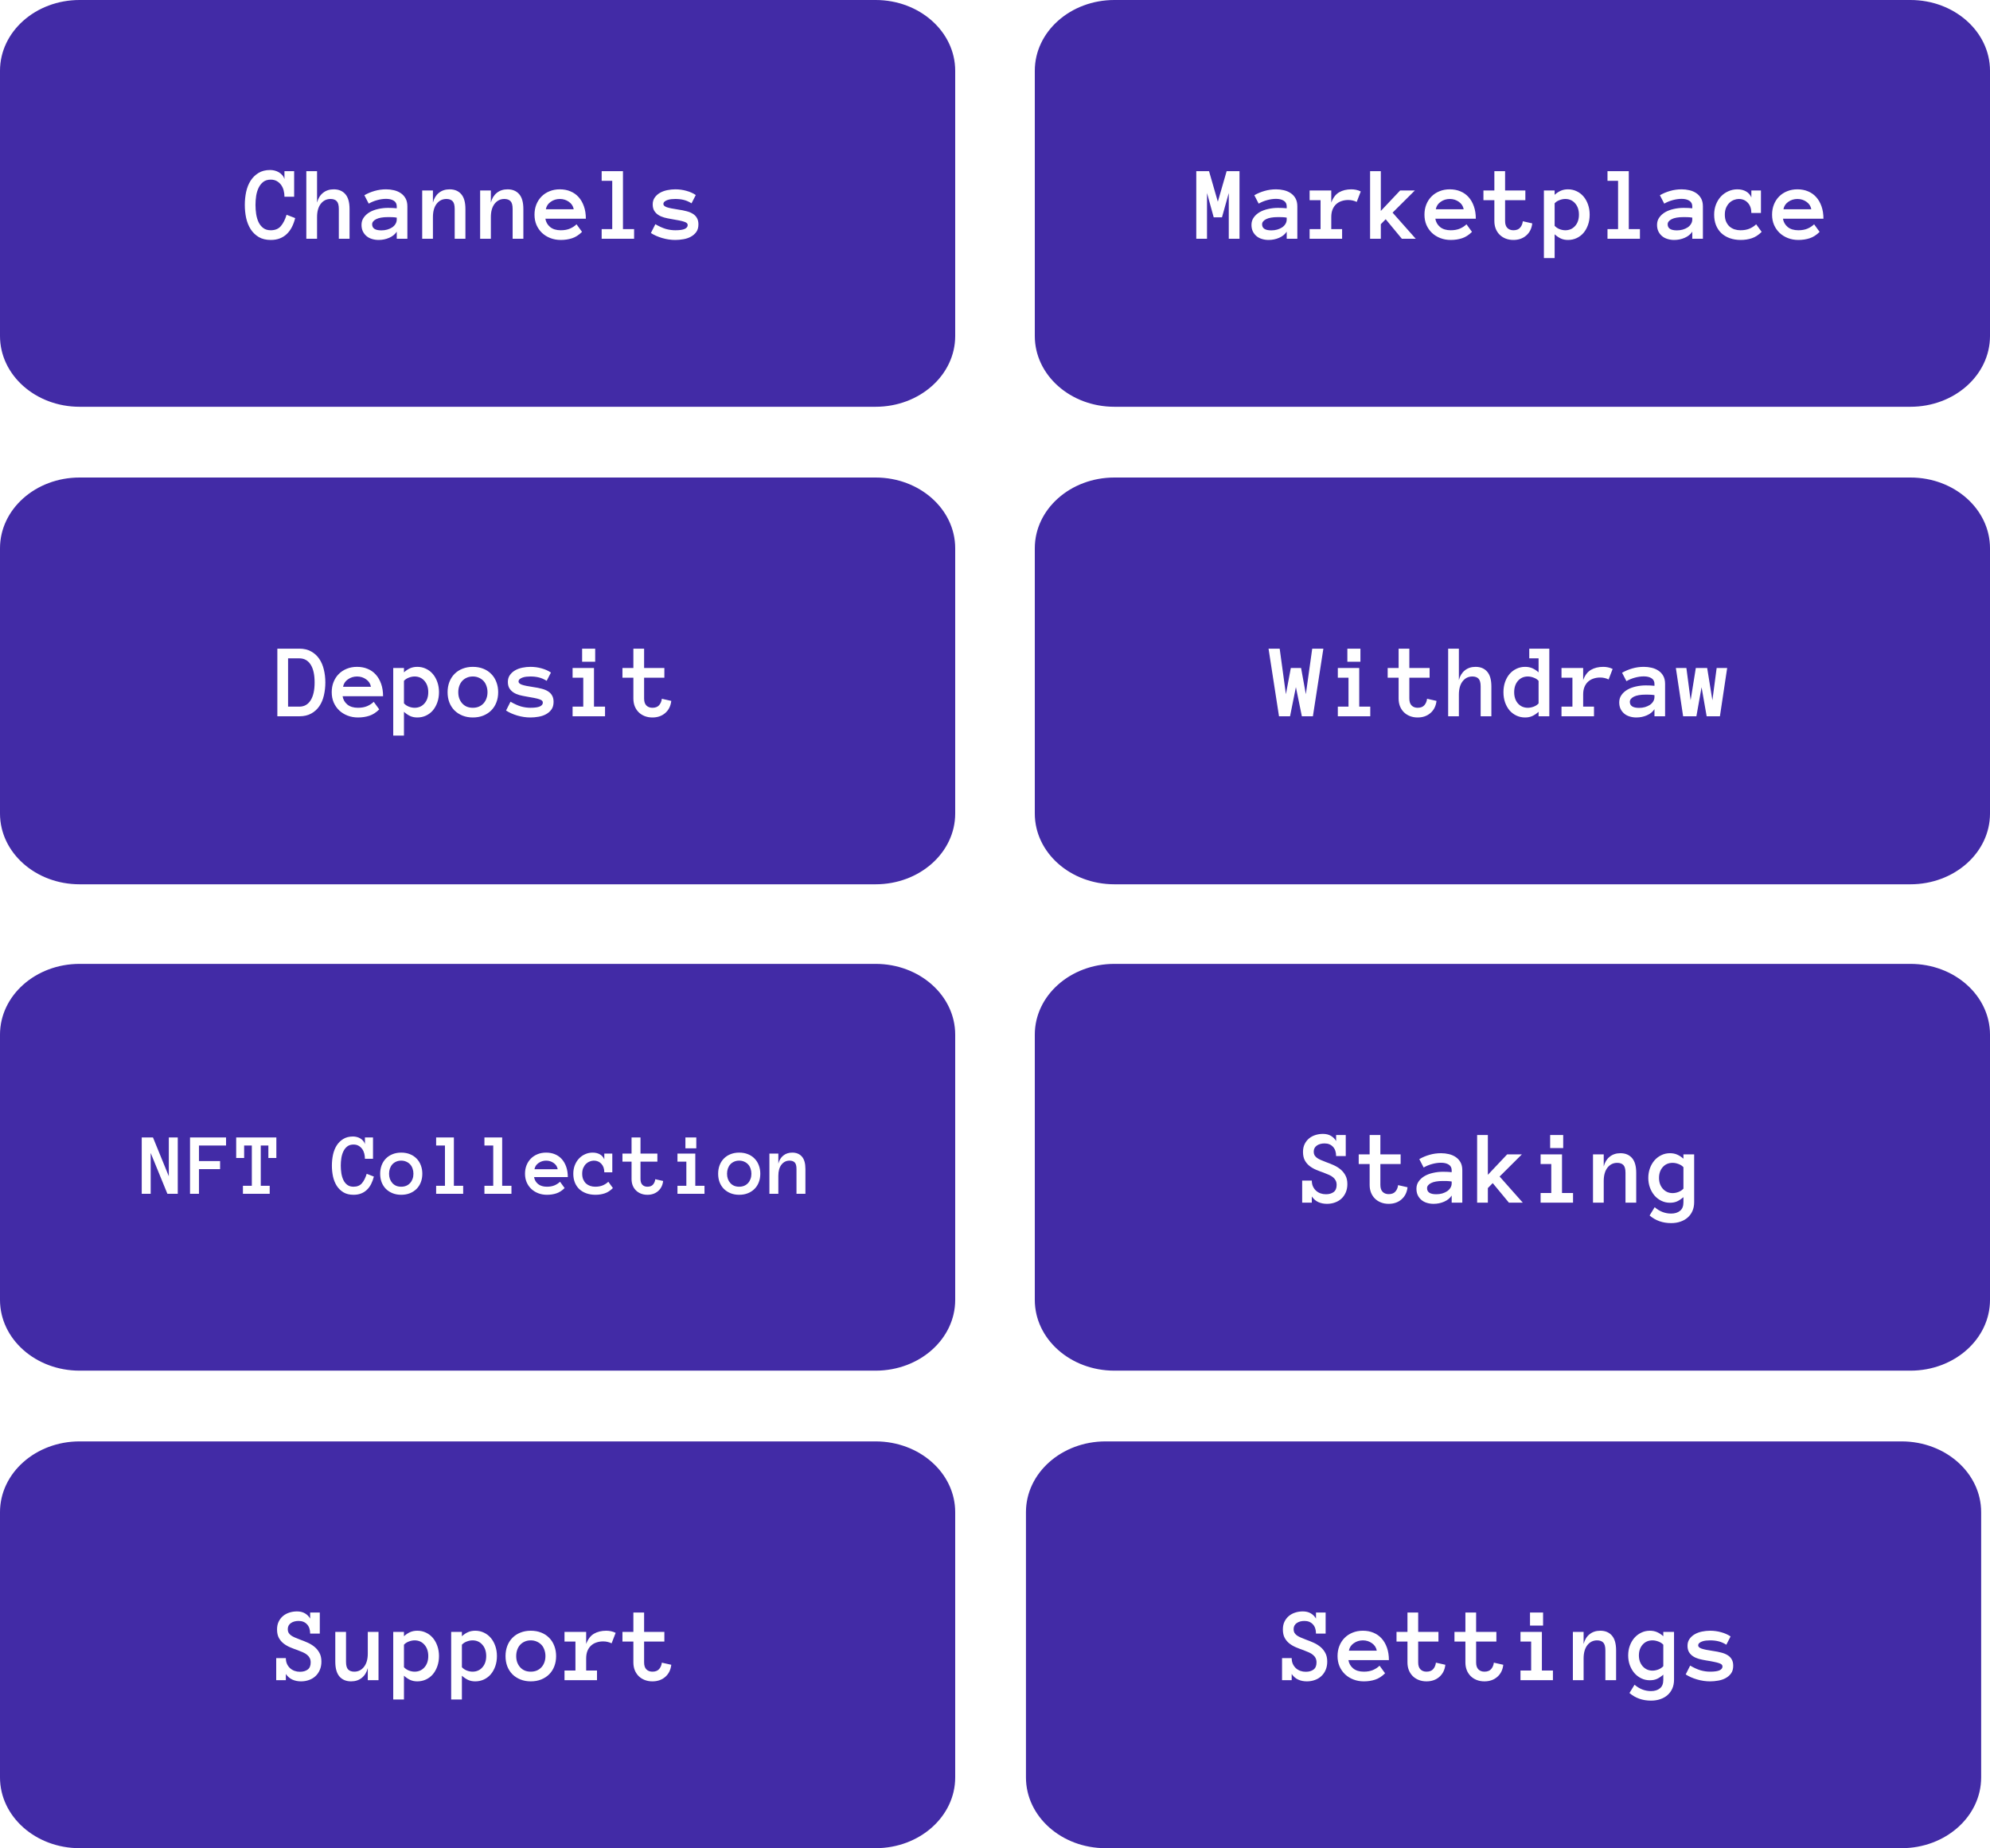 <svg width="225" height="209" viewBox="0 0 225 209" fill="none" xmlns="http://www.w3.org/2000/svg">
<g filter="url(#filter0_b)">
<path d="M117 117C117 112.582 121.029 109 126 109H216C220.971 109 225 112.582 225 117V147C225 151.418 220.971 155 216 155H126C121.029 155 117 151.418 117 147V117Z" fill="#422BA6"/>
</g>
<g filter="url(#filter1_b)">
<path d="M0 117C0 112.582 4.029 109 9 109H99C103.971 109 108 112.582 108 117V147C108 151.418 103.971 155 99 155H9C4.029 155 0 151.418 0 147V117Z" fill="#422BA6"/>
</g>
<g filter="url(#filter2_b)">
<path d="M0 171C0 166.582 4.029 163 9 163H99C103.971 163 108 166.582 108 171V201C108 205.418 103.971 209 99 209H9C4.029 209 0 205.418 0 201V171Z" fill="#422BA6"/>
</g>
<g filter="url(#filter3_b)">
<path d="M117 8C117 3.582 121.029 0 126 0H216C220.971 0 225 3.582 225 8V38C225 42.418 220.971 46 216 46H126C121.029 46 117 42.418 117 38V8Z" fill="#422BA6"/>
</g>
<g filter="url(#filter4_b)">
<path d="M0 8C0 3.582 4.029 0 9 0H99C103.971 0 108 3.582 108 8V38C108 42.418 103.971 46 99 46H9C4.029 46 0 42.418 0 38V8Z" fill="#422BA6"/>
</g>
<g filter="url(#filter5_b)">
<path d="M0 62C0 57.582 4.029 54 9 54H99C103.971 54 108 57.582 108 62V92C108 96.418 103.971 100 99 100H9C4.029 100 0 96.418 0 92V62Z" fill="#422BA6"/>
</g>
<g filter="url(#filter6_b)">
<path d="M117 62C117 57.582 121.029 54 126 54H216C220.971 54 225 57.582 225 62V92C225 96.418 220.971 100 216 100H126C121.029 100 117 96.418 117 92V62Z" fill="#422BA6"/>
</g>
<path d="M36.34 187.902C36.34 188.254 36.279 188.568 36.158 188.846C36.041 189.119 35.879 189.352 35.672 189.543C35.469 189.734 35.225 189.881 34.94 189.982C34.658 190.084 34.357 190.135 34.037 190.135C33.678 190.135 33.353 190.07 33.065 189.941C32.775 189.812 32.527 189.6 32.32 189.303V190H31.23V187.504H32.32C32.32 187.754 32.363 187.975 32.449 188.166C32.539 188.357 32.656 188.52 32.801 188.652C32.945 188.781 33.113 188.881 33.305 188.951C33.496 189.018 33.699 189.051 33.914 189.051C34.277 189.051 34.57 188.967 34.793 188.799C35.016 188.631 35.127 188.363 35.127 187.996C35.127 187.805 35.092 187.641 35.022 187.504C34.955 187.367 34.857 187.246 34.728 187.141C34.603 187.031 34.449 186.938 34.266 186.859C34.082 186.777 33.873 186.691 33.639 186.602C33.361 186.508 33.084 186.402 32.807 186.285C32.529 186.168 32.281 186.023 32.062 185.852C31.844 185.68 31.666 185.469 31.529 185.219C31.393 184.965 31.324 184.646 31.324 184.264C31.324 183.928 31.385 183.635 31.506 183.385C31.631 183.131 31.795 182.918 31.998 182.746C32.205 182.574 32.443 182.445 32.713 182.359C32.986 182.27 33.275 182.225 33.58 182.225C33.932 182.225 34.232 182.299 34.482 182.447C34.736 182.596 34.932 182.793 35.068 183.039V182.354H36.158V184.732H35.068C35.068 184.283 34.949 183.934 34.711 183.684C34.477 183.43 34.16 183.303 33.762 183.303C33.41 183.303 33.117 183.385 32.883 183.549C32.652 183.713 32.537 183.943 32.537 184.24C32.537 184.393 32.566 184.523 32.625 184.633C32.688 184.738 32.775 184.836 32.889 184.926C33.006 185.012 33.152 185.094 33.328 185.172C33.504 185.246 33.707 185.328 33.938 185.418C34.227 185.52 34.514 185.635 34.799 185.764C35.084 185.893 35.34 186.051 35.566 186.238C35.793 186.426 35.978 186.654 36.123 186.924C36.268 187.189 36.34 187.516 36.34 187.902ZM37.91 184.539H39.123V187.914C39.123 188.336 39.203 188.629 39.363 188.793C39.523 188.957 39.756 189.039 40.06 189.039C40.506 189.039 40.871 188.857 41.156 188.494C41.441 188.131 41.584 187.629 41.584 186.988V184.539H42.797V190H41.584V188.635C41.463 189.104 41.238 189.471 40.91 189.736C40.582 190.002 40.178 190.135 39.697 190.135C39.139 190.135 38.701 189.953 38.385 189.59C38.068 189.223 37.91 188.664 37.91 187.914V184.539ZM44.461 184.539H45.674V185.031C45.904 184.824 46.137 184.67 46.371 184.568C46.609 184.463 46.881 184.41 47.185 184.41C47.537 184.41 47.863 184.482 48.164 184.627C48.465 184.768 48.723 184.965 48.938 185.219C49.152 185.469 49.322 185.771 49.447 186.127C49.572 186.479 49.635 186.861 49.635 187.275C49.635 187.693 49.572 188.078 49.447 188.43C49.322 188.781 49.152 189.084 48.938 189.338C48.723 189.588 48.465 189.783 48.164 189.924C47.863 190.064 47.537 190.135 47.185 190.135C46.881 190.135 46.609 190.08 46.371 189.971C46.137 189.861 45.904 189.703 45.674 189.496V192.186H44.461V184.539ZM45.674 188.535C45.818 188.695 46.002 188.82 46.225 188.91C46.451 188.996 46.668 189.039 46.875 189.039C47.332 189.039 47.703 188.877 47.988 188.553C48.277 188.229 48.422 187.803 48.422 187.275C48.422 186.748 48.277 186.32 47.988 185.992C47.703 185.664 47.332 185.5 46.875 185.5C46.668 185.5 46.451 185.543 46.225 185.629C46.002 185.711 45.818 185.832 45.674 185.992V188.535ZM51.012 184.539H52.225V185.031C52.455 184.824 52.688 184.67 52.922 184.568C53.16 184.463 53.432 184.41 53.736 184.41C54.088 184.41 54.414 184.482 54.715 184.627C55.016 184.768 55.273 184.965 55.488 185.219C55.703 185.469 55.873 185.771 55.998 186.127C56.123 186.479 56.185 186.861 56.185 187.275C56.185 187.693 56.123 188.078 55.998 188.43C55.873 188.781 55.703 189.084 55.488 189.338C55.273 189.588 55.016 189.783 54.715 189.924C54.414 190.064 54.088 190.135 53.736 190.135C53.432 190.135 53.16 190.08 52.922 189.971C52.688 189.861 52.455 189.703 52.225 189.496V192.186H51.012V184.539ZM52.225 188.535C52.369 188.695 52.553 188.82 52.775 188.91C53.002 188.996 53.219 189.039 53.426 189.039C53.883 189.039 54.254 188.877 54.539 188.553C54.828 188.229 54.973 187.803 54.973 187.275C54.973 186.748 54.828 186.32 54.539 185.992C54.254 185.664 53.883 185.5 53.426 185.5C53.219 185.5 53.002 185.543 52.775 185.629C52.553 185.711 52.369 185.832 52.225 185.992V188.535ZM62.877 187.275C62.877 187.701 62.809 188.088 62.672 188.436C62.539 188.783 62.346 189.084 62.092 189.338C61.842 189.588 61.541 189.783 61.19 189.924C60.838 190.064 60.445 190.135 60.012 190.135C59.586 190.135 59.197 190.064 58.846 189.924C58.494 189.783 58.191 189.588 57.938 189.338C57.688 189.084 57.494 188.783 57.357 188.436C57.225 188.088 57.158 187.701 57.158 187.275C57.158 186.861 57.225 186.479 57.357 186.127C57.494 185.771 57.688 185.467 57.938 185.213C58.191 184.955 58.494 184.758 58.846 184.621C59.197 184.48 59.586 184.41 60.012 184.41C60.445 184.41 60.838 184.48 61.19 184.621C61.541 184.758 61.842 184.955 62.092 185.213C62.346 185.467 62.539 185.771 62.672 186.127C62.809 186.479 62.877 186.861 62.877 187.275ZM61.67 187.275C61.67 187.029 61.631 186.797 61.553 186.578C61.478 186.355 61.369 186.166 61.225 186.01C61.08 185.854 60.904 185.73 60.697 185.641C60.494 185.547 60.266 185.5 60.012 185.5C59.754 185.5 59.523 185.547 59.32 185.641C59.117 185.73 58.945 185.854 58.805 186.01C58.664 186.166 58.555 186.355 58.477 186.578C58.402 186.797 58.365 187.029 58.365 187.275C58.365 187.533 58.402 187.768 58.477 187.979C58.555 188.189 58.664 188.375 58.805 188.535C58.945 188.695 59.117 188.82 59.32 188.91C59.523 188.996 59.754 189.039 60.012 189.039C60.266 189.039 60.494 188.996 60.697 188.91C60.904 188.82 61.08 188.695 61.225 188.535C61.369 188.375 61.478 188.189 61.553 187.979C61.631 187.768 61.67 187.533 61.67 187.275ZM69.152 185.834C69.008 185.764 68.859 185.711 68.707 185.676C68.559 185.637 68.387 185.617 68.191 185.617C67.922 185.617 67.668 185.658 67.43 185.74C67.195 185.818 66.992 185.938 66.82 186.098C66.648 186.258 66.514 186.459 66.416 186.701C66.322 186.939 66.275 187.223 66.275 187.551V188.91H67.5V190H63.826V188.91H65.062V185.635H63.826V184.539H66.275V185.91C66.475 185.363 66.768 184.977 67.154 184.75C67.545 184.523 68.008 184.41 68.543 184.41C68.711 184.41 68.887 184.428 69.07 184.463C69.254 184.498 69.434 184.561 69.609 184.65L69.152 185.834ZM75.897 188.26C75.834 188.834 75.607 189.291 75.217 189.631C74.83 189.967 74.346 190.135 73.764 190.135C73.443 190.135 73.15 190.082 72.885 189.977C72.619 189.871 72.393 189.725 72.205 189.537C72.018 189.35 71.871 189.125 71.766 188.863C71.664 188.598 71.613 188.309 71.613 187.996V185.635H70.377V184.539H71.613V182.354H72.826V184.539H75.117V185.635H72.826V187.996C72.826 188.348 72.912 188.609 73.084 188.781C73.256 188.953 73.482 189.039 73.764 189.039C74.107 189.039 74.363 188.939 74.531 188.74C74.699 188.541 74.799 188.301 74.83 188.02L75.897 188.26Z" fill="white"/>
<path d="M33.375 24.662C33.281 25.037 33.156 25.377 33 25.682C32.844 25.986 32.652 26.246 32.426 26.461C32.203 26.676 31.941 26.842 31.641 26.959C31.344 27.076 31.002 27.135 30.615 27.135C30.08 27.135 29.627 27.025 29.256 26.807C28.885 26.584 28.58 26.289 28.342 25.922C28.107 25.551 27.938 25.129 27.832 24.656C27.73 24.18 27.68 23.686 27.68 23.174C27.68 22.662 27.73 22.168 27.832 21.691C27.938 21.215 28.105 20.795 28.336 20.432C28.57 20.068 28.867 19.777 29.227 19.559C29.586 19.336 30.025 19.225 30.545 19.225C30.713 19.225 30.883 19.246 31.055 19.289C31.227 19.332 31.387 19.398 31.535 19.488C31.684 19.574 31.812 19.682 31.922 19.811C32.035 19.939 32.115 20.088 32.162 20.256V19.354H33.258V22.248H32.162C32.162 22.01 32.133 21.775 32.074 21.545C32.016 21.311 31.922 21.104 31.793 20.924C31.664 20.744 31.502 20.598 31.307 20.484C31.111 20.371 30.881 20.314 30.615 20.314C30.271 20.314 29.99 20.398 29.771 20.566C29.553 20.734 29.377 20.955 29.244 21.229C29.111 21.502 29.018 21.809 28.963 22.148C28.912 22.488 28.887 22.83 28.887 23.174C28.887 23.518 28.912 23.861 28.963 24.205C29.018 24.549 29.109 24.857 29.238 25.131C29.367 25.4 29.543 25.619 29.766 25.787C29.988 25.955 30.271 26.039 30.615 26.039C31.111 26.039 31.492 25.881 31.758 25.564C32.027 25.248 32.242 24.822 32.402 24.287L33.375 24.662ZM39.522 27H38.309V23.631C38.309 23.205 38.228 22.91 38.068 22.746C37.908 22.582 37.676 22.5 37.371 22.5C36.922 22.5 36.555 22.682 36.27 23.045C35.988 23.408 35.848 23.91 35.848 24.551V27H34.635V19.354H35.848V22.91C35.969 22.438 36.193 22.07 36.522 21.809C36.85 21.543 37.254 21.41 37.734 21.41C38.293 21.41 38.73 21.592 39.047 21.955C39.363 22.318 39.522 22.877 39.522 23.631V27ZM40.875 25.43C40.875 25.109 40.961 24.83 41.133 24.592C41.305 24.35 41.529 24.148 41.807 23.988C42.088 23.828 42.408 23.709 42.768 23.631C43.131 23.549 43.5 23.508 43.875 23.508C44.082 23.508 44.26 23.512 44.408 23.52C44.557 23.527 44.707 23.539 44.859 23.555V23.338C44.859 23.053 44.748 22.84 44.525 22.699C44.307 22.559 44.018 22.488 43.658 22.488C43.33 22.488 42.996 22.535 42.656 22.629C42.316 22.719 41.994 22.852 41.69 23.027L41.197 22.078C41.557 21.871 41.941 21.709 42.352 21.592C42.766 21.471 43.201 21.41 43.658 21.41C43.955 21.41 44.246 21.443 44.531 21.51C44.82 21.576 45.078 21.686 45.305 21.838C45.535 21.99 45.719 22.189 45.855 22.436C45.992 22.678 46.06 22.979 46.06 23.338V27H44.859V26.197C44.668 26.494 44.385 26.725 44.01 26.889C43.639 27.053 43.238 27.135 42.809 27.135C42.543 27.135 42.291 27.098 42.053 27.023C41.818 26.953 41.615 26.846 41.443 26.701C41.272 26.557 41.133 26.379 41.027 26.168C40.926 25.953 40.875 25.707 40.875 25.43ZM43.119 26.051C43.357 26.051 43.58 26.021 43.787 25.963C43.998 25.9 44.184 25.816 44.344 25.711C44.504 25.602 44.629 25.471 44.719 25.318C44.812 25.166 44.859 24.998 44.859 24.814V24.609C44.668 24.578 44.488 24.561 44.32 24.557C44.152 24.553 44.004 24.551 43.875 24.551C43.281 24.551 42.832 24.629 42.527 24.785C42.227 24.941 42.076 25.135 42.076 25.365C42.076 25.822 42.424 26.051 43.119 26.051ZM52.623 27H51.41V23.631C51.41 23.205 51.33 22.91 51.17 22.746C51.01 22.582 50.777 22.5 50.473 22.5C50.023 22.5 49.656 22.682 49.371 23.045C49.09 23.408 48.949 23.91 48.949 24.551V27H47.736V21.539H48.949V22.91C49.07 22.438 49.295 22.07 49.623 21.809C49.951 21.543 50.355 21.41 50.836 21.41C51.395 21.41 51.832 21.592 52.148 21.955C52.465 22.318 52.623 22.877 52.623 23.631V27ZM59.174 27H57.961V23.631C57.961 23.205 57.881 22.91 57.721 22.746C57.56 22.582 57.328 22.5 57.023 22.5C56.574 22.5 56.207 22.682 55.922 23.045C55.641 23.408 55.5 23.91 55.5 24.551V27H54.287V21.539H55.5V22.91C55.621 22.438 55.846 22.07 56.174 21.809C56.502 21.543 56.906 21.41 57.387 21.41C57.945 21.41 58.383 21.592 58.699 21.955C59.016 22.318 59.174 22.877 59.174 23.631V27ZM61.664 24.732C61.723 25.107 61.9 25.42 62.197 25.67C62.498 25.916 62.9 26.039 63.404 26.039C63.799 26.039 64.141 25.979 64.43 25.857C64.723 25.732 64.975 25.568 65.186 25.365L65.807 26.221C65.455 26.572 65.082 26.812 64.688 26.941C64.297 27.07 63.869 27.135 63.404 27.135C62.982 27.135 62.59 27.064 62.227 26.924C61.863 26.783 61.549 26.588 61.283 26.338C61.018 26.084 60.809 25.783 60.656 25.436C60.508 25.088 60.434 24.701 60.434 24.275C60.434 23.861 60.502 23.48 60.639 23.133C60.779 22.781 60.975 22.479 61.225 22.225C61.478 21.967 61.781 21.768 62.133 21.627C62.484 21.482 62.873 21.41 63.299 21.41C63.74 21.41 64.141 21.486 64.5 21.639C64.859 21.787 65.166 22.004 65.42 22.289C65.678 22.574 65.879 22.924 66.023 23.338C66.168 23.748 66.24 24.213 66.24 24.732H61.664ZM64.869 23.666C64.807 23.314 64.625 23.033 64.324 22.822C64.023 22.607 63.682 22.5 63.299 22.5C62.916 22.5 62.572 22.607 62.268 22.822C61.963 23.033 61.779 23.314 61.717 23.666H64.869ZM71.695 27H68.027V25.91H69.223V20.449H68.027V19.354H70.436V25.91H71.695V27ZM78.967 25.365C78.967 25.721 78.887 26.01 78.727 26.232C78.566 26.455 78.359 26.635 78.106 26.771C77.856 26.908 77.574 27.002 77.262 27.053C76.953 27.107 76.65 27.135 76.353 27.135C75.857 27.135 75.363 27.062 74.871 26.918C74.379 26.773 73.953 26.584 73.594 26.35L74.098 25.354C74.527 25.604 74.92 25.781 75.275 25.887C75.635 25.988 75.994 26.039 76.353 26.039C76.842 26.039 77.197 25.988 77.42 25.887C77.643 25.781 77.754 25.637 77.754 25.453C77.754 25.363 77.723 25.289 77.66 25.23C77.598 25.172 77.494 25.119 77.35 25.072C77.205 25.021 77.014 24.973 76.775 24.926C76.541 24.875 76.248 24.822 75.897 24.768C75.615 24.721 75.348 24.664 75.094 24.598C74.844 24.527 74.623 24.43 74.432 24.305C74.24 24.18 74.086 24.021 73.969 23.83C73.856 23.639 73.799 23.398 73.799 23.109C73.799 22.816 73.873 22.562 74.022 22.348C74.174 22.129 74.371 21.949 74.613 21.809C74.859 21.668 75.135 21.566 75.439 21.504C75.744 21.441 76.049 21.41 76.353 21.41C76.783 21.41 77.199 21.467 77.602 21.58C78.008 21.689 78.363 21.848 78.668 22.055L78.188 22.992C77.883 22.801 77.586 22.672 77.297 22.605C77.012 22.535 76.697 22.5 76.353 22.5C76.209 22.5 76.059 22.508 75.902 22.523C75.746 22.539 75.602 22.57 75.469 22.617C75.336 22.66 75.225 22.721 75.135 22.799C75.049 22.873 75.006 22.965 75.006 23.074C75.006 23.219 75.133 23.338 75.387 23.432C75.644 23.521 76.082 23.611 76.699 23.701C77.035 23.748 77.342 23.809 77.619 23.883C77.897 23.953 78.135 24.051 78.334 24.176C78.533 24.297 78.688 24.455 78.797 24.65C78.91 24.842 78.967 25.08 78.967 25.365Z" fill="white"/>
<g filter="url(#filter7_b)">
<path d="M116 171C116 166.582 120.029 163 125 163H215C219.971 163 224 166.582 224 171V201C224 205.418 219.971 209 215 209H125C120.029 209 116 205.418 116 201V171Z" fill="#422BA6"/>
</g>
<path d="M20.099 135H18.927L17.037 130.381V135H16.026V128.628H17.296L19.088 133.018V128.628H20.099V135ZM25.558 129.541H22.496V131.299H24.884V132.212H22.496V135H21.485V128.628H25.558V129.541ZM31.246 130.952H30.343V129.541H29.483V134.092H30.494V135H27.467V134.092H28.473V129.541H27.604V130.952H26.705V128.628H31.246V130.952ZM42.272 133.052C42.193 133.364 42.089 133.647 41.959 133.901C41.829 134.155 41.669 134.372 41.48 134.551C41.295 134.73 41.077 134.868 40.826 134.966C40.579 135.063 40.294 135.112 39.972 135.112C39.526 135.112 39.148 135.021 38.839 134.839C38.53 134.653 38.276 134.408 38.077 134.102C37.882 133.792 37.74 133.441 37.652 133.047C37.568 132.65 37.525 132.238 37.525 131.812C37.525 131.385 37.568 130.973 37.652 130.576C37.74 130.179 37.88 129.829 38.072 129.526C38.268 129.224 38.515 128.981 38.815 128.799C39.114 128.613 39.48 128.521 39.913 128.521C40.053 128.521 40.195 128.538 40.338 128.574C40.481 128.61 40.615 128.665 40.738 128.74C40.862 128.812 40.969 128.901 41.06 129.009C41.155 129.116 41.222 129.24 41.261 129.38V128.628H42.174V131.04H41.261C41.261 130.841 41.236 130.646 41.188 130.454C41.139 130.259 41.06 130.086 40.953 129.937C40.846 129.787 40.711 129.665 40.548 129.57C40.385 129.476 40.193 129.429 39.972 129.429C39.685 129.429 39.451 129.499 39.269 129.639C39.086 129.779 38.94 129.963 38.829 130.19C38.718 130.418 38.64 130.674 38.595 130.957C38.552 131.24 38.531 131.525 38.531 131.812C38.531 132.098 38.552 132.384 38.595 132.671C38.64 132.957 38.717 133.215 38.824 133.442C38.932 133.667 39.078 133.849 39.264 133.989C39.449 134.129 39.685 134.199 39.972 134.199C40.385 134.199 40.703 134.067 40.924 133.804C41.148 133.54 41.328 133.185 41.461 132.739L42.272 133.052ZM47.75 132.729C47.75 133.084 47.693 133.407 47.579 133.696C47.468 133.986 47.307 134.237 47.096 134.448C46.887 134.657 46.637 134.819 46.344 134.937C46.051 135.054 45.724 135.112 45.362 135.112C45.008 135.112 44.684 135.054 44.391 134.937C44.098 134.819 43.845 134.657 43.634 134.448C43.425 134.237 43.264 133.986 43.15 133.696C43.04 133.407 42.984 133.084 42.984 132.729C42.984 132.384 43.04 132.065 43.15 131.772C43.264 131.476 43.425 131.222 43.634 131.011C43.845 130.796 44.098 130.632 44.391 130.518C44.684 130.4 45.008 130.342 45.362 130.342C45.724 130.342 46.051 130.4 46.344 130.518C46.637 130.632 46.887 130.796 47.096 131.011C47.307 131.222 47.468 131.476 47.579 131.772C47.693 132.065 47.75 132.384 47.75 132.729ZM46.744 132.729C46.744 132.524 46.712 132.331 46.647 132.148C46.585 131.963 46.493 131.805 46.373 131.675C46.253 131.545 46.106 131.442 45.934 131.367C45.764 131.289 45.574 131.25 45.362 131.25C45.148 131.25 44.955 131.289 44.786 131.367C44.617 131.442 44.474 131.545 44.356 131.675C44.239 131.805 44.148 131.963 44.083 132.148C44.021 132.331 43.99 132.524 43.99 132.729C43.99 132.944 44.021 133.14 44.083 133.315C44.148 133.491 44.239 133.646 44.356 133.779C44.474 133.913 44.617 134.017 44.786 134.092C44.955 134.163 45.148 134.199 45.362 134.199C45.574 134.199 45.764 134.163 45.934 134.092C46.106 134.017 46.253 133.913 46.373 133.779C46.493 133.646 46.585 133.491 46.647 133.315C46.712 133.14 46.744 132.944 46.744 132.729ZM52.369 135H49.312V134.092H50.309V129.541H49.312V128.628H51.319V134.092H52.369V135ZM57.828 135H54.772V134.092H55.768V129.541H54.772V128.628H56.778V134.092H57.828V135ZM60.387 133.11C60.435 133.423 60.584 133.683 60.831 133.892C61.082 134.097 61.417 134.199 61.837 134.199C62.166 134.199 62.45 134.149 62.691 134.048C62.935 133.944 63.145 133.807 63.321 133.638L63.839 134.351C63.546 134.644 63.235 134.844 62.906 134.951C62.581 135.059 62.224 135.112 61.837 135.112C61.485 135.112 61.158 135.054 60.855 134.937C60.553 134.819 60.291 134.657 60.069 134.448C59.848 134.237 59.674 133.986 59.547 133.696C59.423 133.407 59.361 133.084 59.361 132.729C59.361 132.384 59.418 132.067 59.532 131.777C59.649 131.484 59.812 131.232 60.02 131.021C60.232 130.806 60.484 130.64 60.777 130.522C61.07 130.402 61.394 130.342 61.749 130.342C62.117 130.342 62.45 130.405 62.75 130.532C63.05 130.656 63.305 130.837 63.517 131.074C63.731 131.312 63.899 131.603 64.019 131.948C64.14 132.29 64.2 132.677 64.2 133.11H60.387ZM63.058 132.222C63.005 131.929 62.854 131.694 62.603 131.519C62.353 131.34 62.068 131.25 61.749 131.25C61.43 131.25 61.144 131.34 60.89 131.519C60.636 131.694 60.483 131.929 60.431 132.222H63.058ZM69.298 134.351C69.005 134.644 68.696 134.844 68.37 134.951C68.048 135.059 67.698 135.112 67.32 135.112C66.939 135.112 66.593 135.055 66.28 134.941C65.971 134.827 65.707 134.668 65.489 134.463C65.274 134.255 65.108 134.004 64.991 133.711C64.877 133.418 64.82 133.091 64.82 132.729C64.82 132.384 64.877 132.065 64.991 131.772C65.108 131.476 65.265 131.224 65.46 131.016C65.659 130.804 65.891 130.64 66.158 130.522C66.425 130.402 66.708 130.342 67.008 130.342C67.32 130.342 67.592 130.407 67.823 130.537C68.054 130.667 68.222 130.858 68.326 131.108V130.449H69.23V132.568H68.326C68.326 132.168 68.216 131.849 67.994 131.611C67.776 131.37 67.491 131.25 67.14 131.25C67 131.25 66.852 131.279 66.695 131.338C66.542 131.393 66.401 131.481 66.27 131.602C66.144 131.722 66.038 131.875 65.953 132.061C65.868 132.246 65.826 132.469 65.826 132.729C65.826 132.983 65.867 133.203 65.948 133.389C66.03 133.571 66.135 133.722 66.266 133.843C66.399 133.96 66.555 134.049 66.734 134.111C66.917 134.17 67.104 134.199 67.296 134.199C67.625 134.199 67.909 134.149 68.15 134.048C68.394 133.944 68.605 133.807 68.78 133.638L69.298 134.351ZM74.977 133.55C74.924 134.028 74.736 134.409 74.41 134.692C74.088 134.972 73.684 135.112 73.199 135.112C72.932 135.112 72.688 135.068 72.467 134.98C72.245 134.893 72.057 134.771 71.9 134.614C71.744 134.458 71.622 134.271 71.534 134.053C71.45 133.831 71.407 133.59 71.407 133.33V131.362H70.377V130.449H71.407V128.628H72.418V130.449H74.327V131.362H72.418V133.33C72.418 133.623 72.49 133.841 72.633 133.984C72.776 134.128 72.965 134.199 73.199 134.199C73.486 134.199 73.699 134.116 73.839 133.95C73.979 133.784 74.062 133.584 74.088 133.35L74.977 133.55ZM78.727 129.858H77.496V128.628H78.727V129.858ZM79.654 135H76.598V134.092H77.603V131.362H76.598V130.449H78.614V134.092H79.654V135ZM85.963 132.729C85.963 133.084 85.906 133.407 85.792 133.696C85.681 133.986 85.52 134.237 85.309 134.448C85.1 134.657 84.85 134.819 84.557 134.937C84.264 135.054 83.936 135.112 83.575 135.112C83.22 135.112 82.897 135.054 82.603 134.937C82.311 134.819 82.058 134.657 81.847 134.448C81.638 134.237 81.477 133.986 81.363 133.696C81.253 133.407 81.197 133.084 81.197 132.729C81.197 132.384 81.253 132.065 81.363 131.772C81.477 131.476 81.638 131.222 81.847 131.011C82.058 130.796 82.311 130.632 82.603 130.518C82.897 130.4 83.22 130.342 83.575 130.342C83.936 130.342 84.264 130.4 84.557 130.518C84.85 130.632 85.1 130.796 85.309 131.011C85.52 131.222 85.681 131.476 85.792 131.772C85.906 132.065 85.963 132.384 85.963 132.729ZM84.957 132.729C84.957 132.524 84.924 132.331 84.859 132.148C84.797 131.963 84.706 131.805 84.586 131.675C84.466 131.545 84.319 131.442 84.147 131.367C83.977 131.289 83.787 131.25 83.575 131.25C83.36 131.25 83.168 131.289 82.999 131.367C82.83 131.442 82.686 131.545 82.569 131.675C82.452 131.805 82.361 131.963 82.296 132.148C82.234 132.331 82.203 132.524 82.203 132.729C82.203 132.944 82.234 133.14 82.296 133.315C82.361 133.491 82.452 133.646 82.569 133.779C82.686 133.913 82.83 134.017 82.999 134.092C83.168 134.163 83.36 134.199 83.575 134.199C83.787 134.199 83.977 134.163 84.147 134.092C84.319 134.017 84.466 133.913 84.586 133.779C84.706 133.646 84.797 133.491 84.859 133.315C84.924 133.14 84.957 132.944 84.957 132.729ZM91.065 135H90.055V132.192C90.055 131.838 89.988 131.592 89.855 131.455C89.721 131.318 89.527 131.25 89.273 131.25C88.899 131.25 88.593 131.401 88.356 131.704C88.121 132.007 88.004 132.425 88.004 132.959V135H86.993V130.449H88.004V131.592C88.105 131.198 88.292 130.892 88.565 130.674C88.839 130.452 89.176 130.342 89.576 130.342C90.042 130.342 90.406 130.493 90.67 130.796C90.934 131.099 91.065 131.564 91.065 132.192V135Z" fill="white"/>
<path d="M149.627 73.353L148.443 81H147.195L146.521 77.701L145.859 81H144.611L143.428 73.353H144.688L145.391 78.504L145.947 75.539H147.107L147.646 78.504L148.367 73.353H149.627ZM153.816 74.83H152.34V73.353H153.816V74.83ZM154.93 81H151.262V79.91H152.469V76.635H151.262V75.539H153.682V79.91H154.93V81ZM162.418 79.26C162.355 79.834 162.129 80.291 161.738 80.631C161.352 80.967 160.867 81.135 160.285 81.135C159.965 81.135 159.672 81.082 159.406 80.977C159.141 80.871 158.914 80.725 158.727 80.537C158.539 80.35 158.393 80.125 158.287 79.863C158.186 79.598 158.135 79.309 158.135 78.996V76.635H156.898V75.539H158.135V73.353H159.348V75.539H161.639V76.635H159.348V78.996C159.348 79.348 159.434 79.609 159.605 79.781C159.777 79.953 160.004 80.039 160.285 80.039C160.629 80.039 160.885 79.939 161.053 79.74C161.221 79.541 161.32 79.301 161.352 79.019L162.418 79.26ZM168.623 81H167.41V77.631C167.41 77.205 167.33 76.91 167.17 76.746C167.01 76.582 166.777 76.5 166.473 76.5C166.023 76.5 165.656 76.682 165.371 77.045C165.09 77.408 164.949 77.91 164.949 78.551V81H163.736V73.353H164.949V76.91C165.07 76.438 165.295 76.07 165.623 75.809C165.951 75.543 166.355 75.41 166.836 75.41C167.395 75.41 167.832 75.592 168.148 75.955C168.465 76.318 168.623 76.877 168.623 77.631V81ZM175.174 81H173.961V80.496C173.727 80.703 173.49 80.861 173.252 80.971C173.014 81.08 172.742 81.135 172.438 81.135C172.086 81.135 171.76 81.064 171.459 80.924C171.158 80.783 170.898 80.588 170.68 80.338C170.465 80.084 170.295 79.781 170.17 79.43C170.049 79.078 169.988 78.693 169.988 78.275C169.988 77.861 170.049 77.478 170.17 77.127C170.295 76.772 170.465 76.469 170.68 76.219C170.898 75.965 171.158 75.768 171.459 75.627C171.76 75.482 172.086 75.41 172.438 75.41C172.742 75.41 173.014 75.463 173.252 75.568C173.49 75.67 173.727 75.824 173.961 76.031V74.449H172.906V73.353H175.174V81ZM173.961 76.992C173.816 76.832 173.629 76.711 173.398 76.629C173.172 76.543 172.955 76.5 172.748 76.5C172.291 76.5 171.918 76.664 171.629 76.992C171.344 77.32 171.201 77.748 171.201 78.275C171.201 78.803 171.344 79.228 171.629 79.553C171.918 79.877 172.291 80.039 172.748 80.039C172.955 80.039 173.172 79.998 173.398 79.916C173.629 79.83 173.816 79.707 173.961 79.547V76.992ZM181.877 76.834C181.732 76.764 181.584 76.711 181.432 76.676C181.283 76.637 181.111 76.617 180.916 76.617C180.646 76.617 180.393 76.658 180.154 76.74C179.92 76.818 179.717 76.938 179.545 77.098C179.373 77.258 179.238 77.459 179.141 77.701C179.047 77.939 179 78.223 179 78.551V79.91H180.225V81H176.551V79.91H177.787V76.635H176.551V75.539H179V76.91C179.199 76.363 179.492 75.977 179.879 75.75C180.27 75.523 180.732 75.41 181.268 75.41C181.436 75.41 181.611 75.428 181.795 75.463C181.979 75.498 182.158 75.561 182.334 75.65L181.877 76.834ZM183.078 79.43C183.078 79.109 183.164 78.83 183.336 78.592C183.508 78.35 183.732 78.148 184.01 77.988C184.291 77.828 184.611 77.709 184.971 77.631C185.334 77.549 185.703 77.508 186.078 77.508C186.285 77.508 186.463 77.512 186.611 77.519C186.76 77.527 186.91 77.539 187.062 77.555V77.338C187.062 77.053 186.951 76.84 186.729 76.699C186.51 76.559 186.221 76.488 185.861 76.488C185.533 76.488 185.199 76.535 184.859 76.629C184.52 76.719 184.197 76.852 183.893 77.027L183.4 76.078C183.76 75.871 184.145 75.709 184.555 75.592C184.969 75.471 185.404 75.41 185.861 75.41C186.158 75.41 186.449 75.443 186.734 75.51C187.023 75.576 187.281 75.686 187.508 75.838C187.738 75.99 187.922 76.189 188.059 76.436C188.195 76.678 188.264 76.978 188.264 77.338V81H187.062V80.197C186.871 80.494 186.588 80.725 186.213 80.889C185.842 81.053 185.441 81.135 185.012 81.135C184.746 81.135 184.494 81.098 184.256 81.023C184.021 80.953 183.818 80.846 183.646 80.701C183.475 80.557 183.336 80.379 183.23 80.168C183.129 79.953 183.078 79.707 183.078 79.43ZM185.322 80.051C185.561 80.051 185.783 80.022 185.99 79.963C186.201 79.9 186.387 79.816 186.547 79.711C186.707 79.602 186.832 79.471 186.922 79.318C187.016 79.166 187.062 78.998 187.062 78.814V78.609C186.871 78.578 186.691 78.561 186.523 78.557C186.355 78.553 186.207 78.551 186.078 78.551C185.484 78.551 185.035 78.629 184.73 78.785C184.43 78.941 184.279 79.135 184.279 79.365C184.279 79.822 184.627 80.051 185.322 80.051ZM195.283 75.539L194.463 81H192.963L192.389 77.713L191.803 81H190.303L189.482 75.539H190.672L191.152 79.189L191.738 75.539H193.021L193.613 79.189L194.094 75.539H195.283Z" fill="white"/>
<path d="M140.145 27H138.932V21.826L138.164 24.574H137.227L136.471 21.826V27H135.258V19.354H136.699L137.695 22.811L138.691 19.354H140.145V27ZM141.498 25.43C141.498 25.109 141.584 24.83 141.756 24.592C141.928 24.35 142.152 24.148 142.43 23.988C142.711 23.828 143.031 23.709 143.391 23.631C143.754 23.549 144.123 23.508 144.498 23.508C144.705 23.508 144.883 23.512 145.031 23.52C145.18 23.527 145.33 23.539 145.482 23.555V23.338C145.482 23.053 145.371 22.84 145.148 22.699C144.93 22.559 144.641 22.488 144.281 22.488C143.953 22.488 143.619 22.535 143.279 22.629C142.939 22.719 142.617 22.852 142.312 23.027L141.82 22.078C142.18 21.871 142.564 21.709 142.975 21.592C143.389 21.471 143.824 21.41 144.281 21.41C144.578 21.41 144.869 21.443 145.154 21.51C145.443 21.576 145.701 21.686 145.928 21.838C146.158 21.99 146.342 22.189 146.479 22.436C146.615 22.678 146.684 22.979 146.684 23.338V27H145.482V26.197C145.291 26.494 145.008 26.725 144.633 26.889C144.262 27.053 143.861 27.135 143.432 27.135C143.166 27.135 142.914 27.098 142.676 27.023C142.441 26.953 142.238 26.846 142.066 26.701C141.895 26.557 141.756 26.379 141.65 26.168C141.549 25.953 141.498 25.707 141.498 25.43ZM143.742 26.051C143.98 26.051 144.203 26.021 144.41 25.963C144.621 25.9 144.807 25.816 144.967 25.711C145.127 25.602 145.252 25.471 145.342 25.318C145.436 25.166 145.482 24.998 145.482 24.814V24.609C145.291 24.578 145.111 24.561 144.943 24.557C144.775 24.553 144.627 24.551 144.498 24.551C143.904 24.551 143.455 24.629 143.15 24.785C142.85 24.941 142.699 25.135 142.699 25.365C142.699 25.822 143.047 26.051 143.742 26.051ZM153.398 22.834C153.254 22.764 153.105 22.711 152.953 22.676C152.805 22.637 152.633 22.617 152.438 22.617C152.168 22.617 151.914 22.658 151.676 22.74C151.441 22.818 151.238 22.938 151.066 23.098C150.895 23.258 150.76 23.459 150.662 23.701C150.568 23.939 150.521 24.223 150.521 24.551V25.91H151.746V27H148.072V25.91H149.309V22.635H148.072V21.539H150.521V22.91C150.721 22.363 151.014 21.977 151.4 21.75C151.791 21.523 152.254 21.41 152.789 21.41C152.957 21.41 153.133 21.428 153.316 21.463C153.5 21.498 153.68 21.561 153.855 21.65L153.398 22.834ZM160.072 27H158.502L156.674 24.791L156.123 25.354V27H154.91V19.354H156.123V23.854L158.309 21.539H159.973L157.453 24.047L160.072 27ZM162.287 24.732C162.346 25.107 162.523 25.42 162.82 25.67C163.121 25.916 163.523 26.039 164.027 26.039C164.422 26.039 164.764 25.979 165.053 25.857C165.346 25.732 165.598 25.568 165.809 25.365L166.43 26.221C166.078 26.572 165.705 26.812 165.311 26.941C164.92 27.07 164.492 27.135 164.027 27.135C163.605 27.135 163.213 27.064 162.85 26.924C162.486 26.783 162.172 26.588 161.906 26.338C161.641 26.084 161.432 25.783 161.279 25.436C161.131 25.088 161.057 24.701 161.057 24.275C161.057 23.861 161.125 23.48 161.262 23.133C161.402 22.781 161.598 22.479 161.848 22.225C162.102 21.967 162.404 21.768 162.756 21.627C163.107 21.482 163.496 21.41 163.922 21.41C164.363 21.41 164.764 21.486 165.123 21.639C165.482 21.787 165.789 22.004 166.043 22.289C166.301 22.574 166.502 22.924 166.646 23.338C166.791 23.748 166.863 24.213 166.863 24.732H162.287ZM165.492 23.666C165.43 23.314 165.248 23.033 164.947 22.822C164.646 22.607 164.305 22.5 163.922 22.5C163.539 22.5 163.195 22.607 162.891 22.822C162.586 23.033 162.402 23.314 162.34 23.666H165.492ZM173.244 25.26C173.182 25.834 172.955 26.291 172.564 26.631C172.178 26.967 171.693 27.135 171.111 27.135C170.791 27.135 170.498 27.082 170.232 26.977C169.967 26.871 169.74 26.725 169.553 26.537C169.365 26.35 169.219 26.125 169.113 25.863C169.012 25.598 168.961 25.309 168.961 24.996V22.635H167.725V21.539H168.961V19.354H170.174V21.539H172.465V22.635H170.174V24.996C170.174 25.348 170.26 25.609 170.432 25.781C170.604 25.953 170.83 26.039 171.111 26.039C171.455 26.039 171.711 25.939 171.879 25.74C172.047 25.541 172.146 25.301 172.178 25.02L173.244 25.26ZM174.562 21.539H175.775V22.031C176.006 21.824 176.238 21.67 176.473 21.568C176.711 21.463 176.982 21.41 177.287 21.41C177.639 21.41 177.965 21.482 178.266 21.627C178.566 21.768 178.824 21.965 179.039 22.219C179.254 22.469 179.424 22.771 179.549 23.127C179.674 23.479 179.736 23.861 179.736 24.275C179.736 24.693 179.674 25.078 179.549 25.43C179.424 25.781 179.254 26.084 179.039 26.338C178.824 26.588 178.566 26.783 178.266 26.924C177.965 27.064 177.639 27.135 177.287 27.135C176.982 27.135 176.711 27.08 176.473 26.971C176.238 26.861 176.006 26.703 175.775 26.496V29.186H174.562V21.539ZM175.775 25.535C175.92 25.695 176.104 25.82 176.326 25.91C176.553 25.996 176.77 26.039 176.977 26.039C177.434 26.039 177.805 25.877 178.09 25.553C178.379 25.229 178.523 24.803 178.523 24.275C178.523 23.748 178.379 23.32 178.09 22.992C177.805 22.664 177.434 22.5 176.977 22.5C176.77 22.5 176.553 22.543 176.326 22.629C176.104 22.711 175.92 22.832 175.775 22.992V25.535ZM185.42 27H181.752V25.91H182.947V20.449H181.752V19.354H184.16V25.91H185.42V27ZM187.354 25.43C187.354 25.109 187.439 24.83 187.611 24.592C187.783 24.35 188.008 24.148 188.285 23.988C188.566 23.828 188.887 23.709 189.246 23.631C189.609 23.549 189.979 23.508 190.354 23.508C190.561 23.508 190.738 23.512 190.887 23.52C191.035 23.527 191.186 23.539 191.338 23.555V23.338C191.338 23.053 191.227 22.84 191.004 22.699C190.785 22.559 190.496 22.488 190.137 22.488C189.809 22.488 189.475 22.535 189.135 22.629C188.795 22.719 188.473 22.852 188.168 23.027L187.676 22.078C188.035 21.871 188.42 21.709 188.83 21.592C189.244 21.471 189.68 21.41 190.137 21.41C190.434 21.41 190.725 21.443 191.01 21.51C191.299 21.576 191.557 21.686 191.783 21.838C192.014 21.99 192.197 22.189 192.334 22.436C192.471 22.678 192.539 22.979 192.539 23.338V27H191.338V26.197C191.146 26.494 190.863 26.725 190.488 26.889C190.117 27.053 189.717 27.135 189.287 27.135C189.021 27.135 188.77 27.098 188.531 27.023C188.297 26.953 188.094 26.846 187.922 26.701C187.75 26.557 187.611 26.379 187.506 26.168C187.404 25.953 187.354 25.707 187.354 25.43ZM189.598 26.051C189.836 26.051 190.059 26.021 190.266 25.963C190.477 25.9 190.662 25.816 190.822 25.711C190.982 25.602 191.107 25.471 191.197 25.318C191.291 25.166 191.338 24.998 191.338 24.814V24.609C191.146 24.578 190.967 24.561 190.799 24.557C190.631 24.553 190.482 24.551 190.354 24.551C189.76 24.551 189.311 24.629 189.006 24.785C188.705 24.941 188.555 25.135 188.555 25.365C188.555 25.822 188.902 26.051 189.598 26.051ZM199.184 26.221C198.832 26.572 198.461 26.812 198.07 26.941C197.684 27.07 197.264 27.135 196.811 27.135C196.354 27.135 195.938 27.066 195.562 26.93C195.191 26.793 194.875 26.602 194.613 26.355C194.355 26.105 194.156 25.805 194.016 25.453C193.879 25.102 193.811 24.709 193.811 24.275C193.811 23.861 193.879 23.479 194.016 23.127C194.156 22.771 194.344 22.469 194.578 22.219C194.816 21.965 195.096 21.768 195.416 21.627C195.736 21.482 196.076 21.41 196.436 21.41C196.811 21.41 197.137 21.488 197.414 21.645C197.691 21.801 197.893 22.029 198.018 22.33V21.539H199.102V24.082H198.018C198.018 23.602 197.885 23.219 197.619 22.934C197.357 22.645 197.016 22.5 196.594 22.5C196.426 22.5 196.248 22.535 196.061 22.605C195.877 22.672 195.707 22.777 195.551 22.922C195.398 23.066 195.271 23.25 195.17 23.473C195.068 23.695 195.018 23.963 195.018 24.275C195.018 24.58 195.066 24.844 195.164 25.066C195.262 25.285 195.389 25.467 195.545 25.611C195.705 25.752 195.893 25.859 196.107 25.934C196.326 26.004 196.551 26.039 196.781 26.039C197.176 26.039 197.518 25.979 197.807 25.857C198.1 25.732 198.352 25.568 198.562 25.365L199.184 26.221ZM201.592 24.732C201.65 25.107 201.828 25.42 202.125 25.67C202.426 25.916 202.828 26.039 203.332 26.039C203.727 26.039 204.068 25.979 204.357 25.857C204.65 25.732 204.902 25.568 205.113 25.365L205.734 26.221C205.383 26.572 205.01 26.812 204.615 26.941C204.225 27.07 203.797 27.135 203.332 27.135C202.91 27.135 202.518 27.064 202.154 26.924C201.791 26.783 201.477 26.588 201.211 26.338C200.945 26.084 200.736 25.783 200.584 25.436C200.436 25.088 200.361 24.701 200.361 24.275C200.361 23.861 200.43 23.48 200.566 23.133C200.707 22.781 200.902 22.479 201.152 22.225C201.406 21.967 201.709 21.768 202.061 21.627C202.412 21.482 202.801 21.41 203.227 21.41C203.668 21.41 204.068 21.486 204.428 21.639C204.787 21.787 205.094 22.004 205.348 22.289C205.605 22.574 205.807 22.924 205.951 23.338C206.096 23.748 206.168 24.213 206.168 24.732H201.592ZM204.797 23.666C204.734 23.314 204.553 23.033 204.252 22.822C203.951 22.607 203.609 22.5 203.227 22.5C202.844 22.5 202.5 22.607 202.195 22.822C201.891 23.033 201.707 23.314 201.645 23.666H204.797Z" fill="white"/>
<path d="M36.785 77.174C36.785 77.686 36.73 78.174 36.621 78.639C36.516 79.1 36.344 79.506 36.105 79.857C35.871 80.205 35.566 80.482 35.191 80.689C34.82 80.897 34.371 81 33.844 81H31.359V73.353H33.844C34.363 73.353 34.809 73.459 35.18 73.67C35.555 73.877 35.859 74.154 36.094 74.502C36.332 74.85 36.506 75.254 36.615 75.715C36.728 76.176 36.785 76.662 36.785 77.174ZM35.572 77.174C35.572 76.291 35.422 75.617 35.121 75.152C34.82 74.684 34.395 74.449 33.844 74.449H32.572V79.91H33.844C34.395 79.91 34.82 79.672 35.121 79.195C35.422 78.719 35.572 78.045 35.572 77.174ZM38.736 78.732C38.795 79.107 38.973 79.42 39.27 79.67C39.57 79.916 39.973 80.039 40.477 80.039C40.871 80.039 41.213 79.978 41.502 79.857C41.795 79.732 42.047 79.568 42.258 79.365L42.879 80.221C42.527 80.572 42.154 80.812 41.76 80.941C41.369 81.07 40.941 81.135 40.477 81.135C40.055 81.135 39.662 81.064 39.299 80.924C38.935 80.783 38.621 80.588 38.355 80.338C38.09 80.084 37.881 79.783 37.728 79.436C37.58 79.088 37.506 78.701 37.506 78.275C37.506 77.861 37.574 77.481 37.711 77.133C37.852 76.781 38.047 76.478 38.297 76.225C38.551 75.967 38.853 75.768 39.205 75.627C39.557 75.482 39.945 75.41 40.371 75.41C40.812 75.41 41.213 75.486 41.572 75.639C41.932 75.787 42.238 76.004 42.492 76.289C42.75 76.574 42.951 76.924 43.096 77.338C43.24 77.748 43.312 78.213 43.312 78.732H38.736ZM41.941 77.666C41.879 77.314 41.697 77.033 41.397 76.822C41.096 76.607 40.754 76.5 40.371 76.5C39.988 76.5 39.645 76.607 39.34 76.822C39.035 77.033 38.852 77.314 38.789 77.666H41.941ZM44.461 75.539H45.674V76.031C45.904 75.824 46.137 75.67 46.371 75.568C46.609 75.463 46.881 75.41 47.185 75.41C47.537 75.41 47.863 75.482 48.164 75.627C48.465 75.768 48.723 75.965 48.938 76.219C49.152 76.469 49.322 76.772 49.447 77.127C49.572 77.478 49.635 77.861 49.635 78.275C49.635 78.693 49.572 79.078 49.447 79.43C49.322 79.781 49.152 80.084 48.938 80.338C48.723 80.588 48.465 80.783 48.164 80.924C47.863 81.064 47.537 81.135 47.185 81.135C46.881 81.135 46.609 81.08 46.371 80.971C46.137 80.861 45.904 80.703 45.674 80.496V83.186H44.461V75.539ZM45.674 79.535C45.818 79.695 46.002 79.82 46.225 79.91C46.451 79.996 46.668 80.039 46.875 80.039C47.332 80.039 47.703 79.877 47.988 79.553C48.277 79.228 48.422 78.803 48.422 78.275C48.422 77.748 48.277 77.32 47.988 76.992C47.703 76.664 47.332 76.5 46.875 76.5C46.668 76.5 46.451 76.543 46.225 76.629C46.002 76.711 45.818 76.832 45.674 76.992V79.535ZM56.326 78.275C56.326 78.701 56.258 79.088 56.121 79.436C55.988 79.783 55.795 80.084 55.541 80.338C55.291 80.588 54.99 80.783 54.639 80.924C54.287 81.064 53.895 81.135 53.461 81.135C53.035 81.135 52.647 81.064 52.295 80.924C51.943 80.783 51.641 80.588 51.387 80.338C51.137 80.084 50.943 79.783 50.807 79.436C50.674 79.088 50.607 78.701 50.607 78.275C50.607 77.861 50.674 77.478 50.807 77.127C50.943 76.772 51.137 76.467 51.387 76.213C51.641 75.955 51.943 75.758 52.295 75.621C52.647 75.481 53.035 75.41 53.461 75.41C53.895 75.41 54.287 75.481 54.639 75.621C54.99 75.758 55.291 75.955 55.541 76.213C55.795 76.467 55.988 76.772 56.121 77.127C56.258 77.478 56.326 77.861 56.326 78.275ZM55.119 78.275C55.119 78.029 55.08 77.797 55.002 77.578C54.928 77.356 54.818 77.166 54.674 77.01C54.529 76.853 54.353 76.731 54.147 76.641C53.943 76.547 53.715 76.5 53.461 76.5C53.203 76.5 52.973 76.547 52.77 76.641C52.566 76.731 52.395 76.853 52.254 77.01C52.113 77.166 52.004 77.356 51.926 77.578C51.852 77.797 51.815 78.029 51.815 78.275C51.815 78.533 51.852 78.768 51.926 78.978C52.004 79.189 52.113 79.375 52.254 79.535C52.395 79.695 52.566 79.82 52.77 79.91C52.973 79.996 53.203 80.039 53.461 80.039C53.715 80.039 53.943 79.996 54.147 79.91C54.353 79.82 54.529 79.695 54.674 79.535C54.818 79.375 54.928 79.189 55.002 78.978C55.08 78.768 55.119 78.533 55.119 78.275ZM62.59 79.365C62.59 79.721 62.51 80.01 62.35 80.232C62.19 80.455 61.982 80.635 61.728 80.772C61.478 80.908 61.197 81.002 60.885 81.053C60.576 81.107 60.273 81.135 59.977 81.135C59.48 81.135 58.986 81.062 58.494 80.918C58.002 80.773 57.576 80.584 57.217 80.35L57.721 79.353C58.15 79.603 58.543 79.781 58.898 79.887C59.258 79.988 59.617 80.039 59.977 80.039C60.465 80.039 60.82 79.988 61.043 79.887C61.266 79.781 61.377 79.637 61.377 79.453C61.377 79.363 61.346 79.289 61.283 79.231C61.221 79.172 61.117 79.119 60.973 79.072C60.828 79.022 60.637 78.973 60.398 78.926C60.164 78.875 59.871 78.822 59.52 78.768C59.238 78.721 58.971 78.664 58.717 78.598C58.467 78.527 58.246 78.43 58.055 78.305C57.863 78.18 57.709 78.022 57.592 77.83C57.478 77.639 57.422 77.398 57.422 77.109C57.422 76.816 57.496 76.562 57.645 76.348C57.797 76.129 57.994 75.949 58.236 75.809C58.482 75.668 58.758 75.566 59.062 75.504C59.367 75.441 59.672 75.41 59.977 75.41C60.406 75.41 60.822 75.467 61.225 75.58C61.631 75.689 61.986 75.848 62.291 76.055L61.81 76.992C61.506 76.801 61.209 76.672 60.92 76.606C60.635 76.535 60.32 76.5 59.977 76.5C59.832 76.5 59.682 76.508 59.525 76.523C59.369 76.539 59.225 76.57 59.092 76.617C58.959 76.66 58.848 76.721 58.758 76.799C58.672 76.873 58.629 76.965 58.629 77.074C58.629 77.219 58.756 77.338 59.01 77.432C59.268 77.522 59.705 77.611 60.322 77.701C60.658 77.748 60.965 77.809 61.242 77.883C61.52 77.953 61.758 78.051 61.957 78.176C62.156 78.297 62.31 78.455 62.42 78.65C62.533 78.842 62.59 79.08 62.59 79.365ZM67.295 74.83H65.818V73.353H67.295V74.83ZM68.408 81H64.74V79.91H65.947V76.635H64.74V75.539H67.16V79.91H68.408V81ZM75.897 79.26C75.834 79.834 75.607 80.291 75.217 80.631C74.83 80.967 74.346 81.135 73.764 81.135C73.443 81.135 73.15 81.082 72.885 80.977C72.619 80.871 72.393 80.725 72.205 80.537C72.018 80.35 71.871 80.125 71.766 79.863C71.664 79.598 71.613 79.309 71.613 78.996V76.635H70.377V75.539H71.613V73.353H72.826V75.539H75.117V76.635H72.826V78.996C72.826 79.348 72.912 79.609 73.084 79.781C73.256 79.953 73.482 80.039 73.764 80.039C74.107 80.039 74.363 79.939 74.531 79.74C74.699 79.541 74.799 79.301 74.83 79.019L75.897 79.26Z" fill="white"/>
<path d="M152.34 133.902C152.34 134.254 152.279 134.568 152.158 134.846C152.041 135.119 151.879 135.352 151.672 135.543C151.469 135.734 151.225 135.881 150.939 135.982C150.658 136.084 150.357 136.135 150.037 136.135C149.678 136.135 149.354 136.07 149.064 135.941C148.775 135.812 148.527 135.6 148.32 135.303V136H147.23V133.504H148.32C148.32 133.754 148.363 133.975 148.449 134.166C148.539 134.357 148.656 134.52 148.801 134.652C148.945 134.781 149.113 134.881 149.305 134.951C149.496 135.018 149.699 135.051 149.914 135.051C150.277 135.051 150.57 134.967 150.793 134.799C151.016 134.631 151.127 134.363 151.127 133.996C151.127 133.805 151.092 133.641 151.021 133.504C150.955 133.367 150.857 133.246 150.729 133.141C150.604 133.031 150.449 132.938 150.266 132.859C150.082 132.777 149.873 132.691 149.639 132.602C149.361 132.508 149.084 132.402 148.807 132.285C148.529 132.168 148.281 132.023 148.062 131.852C147.844 131.68 147.666 131.469 147.529 131.219C147.393 130.965 147.324 130.646 147.324 130.264C147.324 129.928 147.385 129.635 147.506 129.385C147.631 129.131 147.795 128.918 147.998 128.746C148.205 128.574 148.443 128.445 148.713 128.359C148.986 128.27 149.275 128.225 149.58 128.225C149.932 128.225 150.232 128.299 150.482 128.447C150.736 128.596 150.932 128.793 151.068 129.039V128.354H152.158V130.732H151.068C151.068 130.283 150.949 129.934 150.711 129.684C150.477 129.43 150.16 129.303 149.762 129.303C149.41 129.303 149.117 129.385 148.883 129.549C148.652 129.713 148.537 129.943 148.537 130.24C148.537 130.393 148.566 130.523 148.625 130.633C148.688 130.738 148.775 130.836 148.889 130.926C149.006 131.012 149.152 131.094 149.328 131.172C149.504 131.246 149.707 131.328 149.938 131.418C150.227 131.52 150.514 131.635 150.799 131.764C151.084 131.893 151.34 132.051 151.566 132.238C151.793 132.426 151.979 132.654 152.123 132.924C152.268 133.189 152.34 133.516 152.34 133.902ZM159.143 134.26C159.08 134.834 158.854 135.291 158.463 135.631C158.076 135.967 157.592 136.135 157.01 136.135C156.689 136.135 156.396 136.082 156.131 135.977C155.865 135.871 155.639 135.725 155.451 135.537C155.264 135.35 155.117 135.125 155.012 134.863C154.91 134.598 154.859 134.309 154.859 133.996V131.635H153.623V130.539H154.859V128.354H156.072V130.539H158.363V131.635H156.072V133.996C156.072 134.348 156.158 134.609 156.33 134.781C156.502 134.953 156.729 135.039 157.01 135.039C157.354 135.039 157.609 134.939 157.777 134.74C157.945 134.541 158.045 134.301 158.076 134.02L159.143 134.26ZM160.15 134.43C160.15 134.109 160.236 133.83 160.408 133.592C160.58 133.35 160.805 133.148 161.082 132.988C161.363 132.828 161.684 132.709 162.043 132.631C162.406 132.549 162.775 132.508 163.15 132.508C163.357 132.508 163.535 132.512 163.684 132.52C163.832 132.527 163.982 132.539 164.135 132.555V132.338C164.135 132.053 164.023 131.84 163.801 131.699C163.582 131.559 163.293 131.488 162.934 131.488C162.605 131.488 162.271 131.535 161.932 131.629C161.592 131.719 161.27 131.852 160.965 132.027L160.473 131.078C160.832 130.871 161.217 130.709 161.627 130.592C162.041 130.471 162.477 130.41 162.934 130.41C163.23 130.41 163.521 130.443 163.807 130.51C164.096 130.576 164.354 130.686 164.58 130.838C164.811 130.99 164.994 131.189 165.131 131.436C165.268 131.678 165.336 131.979 165.336 132.338V136H164.135V135.197C163.943 135.494 163.66 135.725 163.285 135.889C162.914 136.053 162.514 136.135 162.084 136.135C161.818 136.135 161.566 136.098 161.328 136.023C161.094 135.953 160.891 135.846 160.719 135.701C160.547 135.557 160.408 135.379 160.303 135.168C160.201 134.953 160.15 134.707 160.15 134.43ZM162.395 135.051C162.633 135.051 162.855 135.021 163.062 134.963C163.273 134.9 163.459 134.816 163.619 134.711C163.779 134.602 163.904 134.471 163.994 134.318C164.088 134.166 164.135 133.998 164.135 133.814V133.609C163.943 133.578 163.764 133.561 163.596 133.557C163.428 133.553 163.279 133.551 163.15 133.551C162.557 133.551 162.107 133.629 161.803 133.785C161.502 133.941 161.352 134.135 161.352 134.365C161.352 134.822 161.699 135.051 162.395 135.051ZM172.174 136H170.604L168.775 133.791L168.225 134.354V136H167.012V128.354H168.225V132.854L170.41 130.539H172.074L169.555 133.047L172.174 136ZM176.744 129.83H175.268V128.354H176.744V129.83ZM177.857 136H174.189V134.91H175.396V131.635H174.189V130.539H176.609V134.91H177.857V136ZM185 136H183.787V132.631C183.787 132.205 183.707 131.91 183.547 131.746C183.387 131.582 183.154 131.5 182.85 131.5C182.4 131.5 182.033 131.682 181.748 132.045C181.467 132.408 181.326 132.91 181.326 133.551V136H180.113V130.539H181.326V131.91C181.447 131.438 181.672 131.07 182 130.809C182.328 130.543 182.732 130.41 183.213 130.41C183.771 130.41 184.209 130.592 184.525 130.955C184.842 131.318 185 131.877 185 132.631V136ZM191.551 135.941C191.551 136.316 191.486 136.65 191.357 136.943C191.229 137.236 191.047 137.484 190.812 137.688C190.582 137.891 190.309 138.045 189.992 138.15C189.68 138.26 189.33 138.314 188.943 138.314C187.994 138.314 187.184 138.027 186.512 137.453L187.086 136.516C187.645 136.996 188.264 137.236 188.943 137.236C189.361 137.236 189.697 137.133 189.951 136.926C190.209 136.723 190.338 136.402 190.338 135.965V135.379C190.088 135.594 189.848 135.754 189.617 135.859C189.387 135.961 189.119 136.012 188.814 136.012C188.463 136.012 188.137 135.938 187.836 135.789C187.535 135.641 187.275 135.439 187.057 135.186C186.842 134.928 186.672 134.629 186.547 134.289C186.426 133.949 186.365 133.588 186.365 133.205C186.365 132.822 186.426 132.461 186.547 132.121C186.672 131.777 186.842 131.48 187.057 131.23C187.275 130.977 187.535 130.777 187.836 130.633C188.137 130.484 188.463 130.41 188.814 130.41C189.119 130.41 189.391 130.463 189.629 130.568C189.867 130.67 190.104 130.824 190.338 131.031V130.539H191.551V135.941ZM190.338 131.992C190.193 131.832 190.006 131.711 189.775 131.629C189.549 131.543 189.328 131.5 189.113 131.5C188.656 131.5 188.285 131.66 188 131.98C187.719 132.301 187.578 132.709 187.578 133.205C187.578 133.451 187.615 133.68 187.689 133.891C187.768 134.098 187.873 134.277 188.006 134.43C188.143 134.582 188.305 134.703 188.492 134.793C188.684 134.879 188.891 134.922 189.113 134.922C189.328 134.922 189.549 134.879 189.775 134.793C190.006 134.703 190.193 134.578 190.338 134.418V131.992Z" fill="white"/>
<path d="M150.064 187.902C150.064 188.254 150.004 188.568 149.883 188.846C149.766 189.119 149.604 189.352 149.396 189.543C149.193 189.734 148.949 189.881 148.664 189.982C148.383 190.084 148.082 190.135 147.762 190.135C147.402 190.135 147.078 190.07 146.789 189.941C146.5 189.812 146.252 189.6 146.045 189.303V190H144.955V187.504H146.045C146.045 187.754 146.088 187.975 146.174 188.166C146.264 188.357 146.381 188.52 146.525 188.652C146.67 188.781 146.838 188.881 147.029 188.951C147.221 189.018 147.424 189.051 147.639 189.051C148.002 189.051 148.295 188.967 148.518 188.799C148.74 188.631 148.852 188.363 148.852 187.996C148.852 187.805 148.816 187.641 148.746 187.504C148.68 187.367 148.582 187.246 148.453 187.141C148.328 187.031 148.174 186.938 147.99 186.859C147.807 186.777 147.598 186.691 147.363 186.602C147.086 186.508 146.809 186.402 146.531 186.285C146.254 186.168 146.006 186.023 145.787 185.852C145.568 185.68 145.391 185.469 145.254 185.219C145.117 184.965 145.049 184.646 145.049 184.264C145.049 183.928 145.109 183.635 145.23 183.385C145.355 183.131 145.52 182.918 145.723 182.746C145.93 182.574 146.168 182.445 146.438 182.359C146.711 182.27 147 182.225 147.305 182.225C147.656 182.225 147.957 182.299 148.207 182.447C148.461 182.596 148.656 182.793 148.793 183.039V182.354H149.883V184.732H148.793C148.793 184.283 148.674 183.934 148.436 183.684C148.201 183.43 147.885 183.303 147.486 183.303C147.135 183.303 146.842 183.385 146.607 183.549C146.377 183.713 146.262 183.943 146.262 184.24C146.262 184.393 146.291 184.523 146.35 184.633C146.412 184.738 146.5 184.836 146.613 184.926C146.73 185.012 146.877 185.094 147.053 185.172C147.229 185.246 147.432 185.328 147.662 185.418C147.951 185.52 148.238 185.635 148.523 185.764C148.809 185.893 149.064 186.051 149.291 186.238C149.518 186.426 149.703 186.654 149.848 186.924C149.992 187.189 150.064 187.516 150.064 187.902ZM152.461 187.732C152.52 188.107 152.697 188.42 152.994 188.67C153.295 188.916 153.697 189.039 154.201 189.039C154.596 189.039 154.938 188.979 155.227 188.857C155.52 188.732 155.771 188.568 155.982 188.365L156.604 189.221C156.252 189.572 155.879 189.812 155.484 189.941C155.094 190.07 154.666 190.135 154.201 190.135C153.779 190.135 153.387 190.064 153.023 189.924C152.66 189.783 152.346 189.588 152.08 189.338C151.814 189.084 151.605 188.783 151.453 188.436C151.305 188.088 151.23 187.701 151.23 187.275C151.23 186.861 151.299 186.48 151.436 186.133C151.576 185.781 151.771 185.479 152.021 185.225C152.275 184.967 152.578 184.768 152.93 184.627C153.281 184.482 153.67 184.41 154.096 184.41C154.537 184.41 154.938 184.486 155.297 184.639C155.656 184.787 155.963 185.004 156.217 185.289C156.475 185.574 156.676 185.924 156.82 186.338C156.965 186.748 157.037 187.213 157.037 187.732H152.461ZM155.666 186.666C155.604 186.314 155.422 186.033 155.121 185.822C154.82 185.607 154.479 185.5 154.096 185.5C153.713 185.5 153.369 185.607 153.064 185.822C152.76 186.033 152.576 186.314 152.514 186.666H155.666ZM163.418 188.26C163.355 188.834 163.129 189.291 162.738 189.631C162.352 189.967 161.867 190.135 161.285 190.135C160.965 190.135 160.672 190.082 160.406 189.977C160.141 189.871 159.914 189.725 159.727 189.537C159.539 189.35 159.393 189.125 159.287 188.863C159.186 188.598 159.135 188.309 159.135 187.996V185.635H157.898V184.539H159.135V182.354H160.348V184.539H162.639V185.635H160.348V187.996C160.348 188.348 160.434 188.609 160.605 188.781C160.777 188.953 161.004 189.039 161.285 189.039C161.629 189.039 161.885 188.939 162.053 188.74C162.221 188.541 162.32 188.301 162.352 188.02L163.418 188.26ZM169.969 188.26C169.906 188.834 169.68 189.291 169.289 189.631C168.902 189.967 168.418 190.135 167.836 190.135C167.516 190.135 167.223 190.082 166.957 189.977C166.691 189.871 166.465 189.725 166.277 189.537C166.09 189.35 165.943 189.125 165.838 188.863C165.736 188.598 165.686 188.309 165.686 187.996V185.635H164.449V184.539H165.686V182.354H166.898V184.539H169.189V185.635H166.898V187.996C166.898 188.348 166.984 188.609 167.156 188.781C167.328 188.953 167.555 189.039 167.836 189.039C168.18 189.039 168.436 188.939 168.604 188.74C168.771 188.541 168.871 188.301 168.902 188.02L169.969 188.26ZM174.469 183.83H172.992V182.354H174.469V183.83ZM175.582 190H171.914V188.91H173.121V185.635H171.914V184.539H174.334V188.91H175.582V190ZM182.725 190H181.512V186.631C181.512 186.205 181.432 185.91 181.271 185.746C181.111 185.582 180.879 185.5 180.574 185.5C180.125 185.5 179.758 185.682 179.473 186.045C179.191 186.408 179.051 186.91 179.051 187.551V190H177.838V184.539H179.051V185.91C179.172 185.438 179.396 185.07 179.725 184.809C180.053 184.543 180.457 184.41 180.938 184.41C181.496 184.41 181.934 184.592 182.25 184.955C182.566 185.318 182.725 185.877 182.725 186.631V190ZM189.275 189.941C189.275 190.316 189.211 190.65 189.082 190.943C188.953 191.236 188.771 191.484 188.537 191.688C188.307 191.891 188.033 192.045 187.717 192.15C187.404 192.26 187.055 192.314 186.668 192.314C185.719 192.314 184.908 192.027 184.236 191.453L184.811 190.516C185.369 190.996 185.988 191.236 186.668 191.236C187.086 191.236 187.422 191.133 187.676 190.926C187.934 190.723 188.062 190.402 188.062 189.965V189.379C187.812 189.594 187.572 189.754 187.342 189.859C187.111 189.961 186.844 190.012 186.539 190.012C186.188 190.012 185.861 189.938 185.561 189.789C185.26 189.641 185 189.439 184.781 189.186C184.566 188.928 184.396 188.629 184.271 188.289C184.15 187.949 184.09 187.588 184.09 187.205C184.09 186.822 184.15 186.461 184.271 186.121C184.396 185.777 184.566 185.48 184.781 185.23C185 184.977 185.26 184.777 185.561 184.633C185.861 184.484 186.188 184.41 186.539 184.41C186.844 184.41 187.115 184.463 187.354 184.568C187.592 184.67 187.828 184.824 188.062 185.031V184.539H189.275V189.941ZM188.062 185.992C187.918 185.832 187.73 185.711 187.5 185.629C187.273 185.543 187.053 185.5 186.838 185.5C186.381 185.5 186.01 185.66 185.725 185.98C185.443 186.301 185.303 186.709 185.303 187.205C185.303 187.451 185.34 187.68 185.414 187.891C185.492 188.098 185.598 188.277 185.73 188.43C185.867 188.582 186.029 188.703 186.217 188.793C186.408 188.879 186.615 188.922 186.838 188.922C187.053 188.922 187.273 188.879 187.5 188.793C187.73 188.703 187.918 188.578 188.062 188.418V185.992ZM195.967 188.365C195.967 188.721 195.887 189.01 195.727 189.232C195.566 189.455 195.359 189.635 195.105 189.771C194.855 189.908 194.574 190.002 194.262 190.053C193.953 190.107 193.65 190.135 193.354 190.135C192.857 190.135 192.363 190.062 191.871 189.918C191.379 189.773 190.953 189.584 190.594 189.35L191.098 188.354C191.527 188.604 191.92 188.781 192.275 188.887C192.635 188.988 192.994 189.039 193.354 189.039C193.842 189.039 194.197 188.988 194.42 188.887C194.643 188.781 194.754 188.637 194.754 188.453C194.754 188.363 194.723 188.289 194.66 188.23C194.598 188.172 194.494 188.119 194.35 188.072C194.205 188.021 194.014 187.973 193.775 187.926C193.541 187.875 193.248 187.822 192.896 187.768C192.615 187.721 192.348 187.664 192.094 187.598C191.844 187.527 191.623 187.43 191.432 187.305C191.24 187.18 191.086 187.021 190.969 186.83C190.855 186.639 190.799 186.398 190.799 186.109C190.799 185.816 190.873 185.562 191.021 185.348C191.174 185.129 191.371 184.949 191.613 184.809C191.859 184.668 192.135 184.566 192.439 184.504C192.744 184.441 193.049 184.41 193.354 184.41C193.783 184.41 194.199 184.467 194.602 184.58C195.008 184.689 195.363 184.848 195.668 185.055L195.188 185.992C194.883 185.801 194.586 185.672 194.297 185.605C194.012 185.535 193.697 185.5 193.354 185.5C193.209 185.5 193.059 185.508 192.902 185.523C192.746 185.539 192.602 185.57 192.469 185.617C192.336 185.66 192.225 185.721 192.135 185.799C192.049 185.873 192.006 185.965 192.006 186.074C192.006 186.219 192.133 186.338 192.387 186.432C192.645 186.521 193.082 186.611 193.699 186.701C194.035 186.748 194.342 186.809 194.619 186.883C194.896 186.953 195.135 187.051 195.334 187.176C195.533 187.297 195.688 187.455 195.797 187.65C195.91 187.842 195.967 188.08 195.967 188.365Z" fill="white"/>
<defs>
<filter id="filter0_b" x="73" y="65" width="196" height="134" filterUnits="userSpaceOnUse" color-interpolation-filters="sRGB">
<feFlood flood-opacity="0" result="BackgroundImageFix"/>
<feGaussianBlur in="BackgroundImage" stdDeviation="22"/>
<feComposite in2="SourceAlpha" operator="in" result="effect1_backgroundBlur"/>
<feBlend mode="normal" in="SourceGraphic" in2="effect1_backgroundBlur" result="shape"/>
</filter>
<filter id="filter1_b" x="-44" y="65" width="196" height="134" filterUnits="userSpaceOnUse" color-interpolation-filters="sRGB">
<feFlood flood-opacity="0" result="BackgroundImageFix"/>
<feGaussianBlur in="BackgroundImage" stdDeviation="22"/>
<feComposite in2="SourceAlpha" operator="in" result="effect1_backgroundBlur"/>
<feBlend mode="normal" in="SourceGraphic" in2="effect1_backgroundBlur" result="shape"/>
</filter>
<filter id="filter2_b" x="-44" y="119" width="196" height="134" filterUnits="userSpaceOnUse" color-interpolation-filters="sRGB">
<feFlood flood-opacity="0" result="BackgroundImageFix"/>
<feGaussianBlur in="BackgroundImage" stdDeviation="22"/>
<feComposite in2="SourceAlpha" operator="in" result="effect1_backgroundBlur"/>
<feBlend mode="normal" in="SourceGraphic" in2="effect1_backgroundBlur" result="shape"/>
</filter>
<filter id="filter3_b" x="73" y="-44" width="196" height="134" filterUnits="userSpaceOnUse" color-interpolation-filters="sRGB">
<feFlood flood-opacity="0" result="BackgroundImageFix"/>
<feGaussianBlur in="BackgroundImage" stdDeviation="22"/>
<feComposite in2="SourceAlpha" operator="in" result="effect1_backgroundBlur"/>
<feBlend mode="normal" in="SourceGraphic" in2="effect1_backgroundBlur" result="shape"/>
</filter>
<filter id="filter4_b" x="-44" y="-44" width="196" height="134" filterUnits="userSpaceOnUse" color-interpolation-filters="sRGB">
<feFlood flood-opacity="0" result="BackgroundImageFix"/>
<feGaussianBlur in="BackgroundImage" stdDeviation="22"/>
<feComposite in2="SourceAlpha" operator="in" result="effect1_backgroundBlur"/>
<feBlend mode="normal" in="SourceGraphic" in2="effect1_backgroundBlur" result="shape"/>
</filter>
<filter id="filter5_b" x="-44" y="10" width="196" height="134" filterUnits="userSpaceOnUse" color-interpolation-filters="sRGB">
<feFlood flood-opacity="0" result="BackgroundImageFix"/>
<feGaussianBlur in="BackgroundImage" stdDeviation="22"/>
<feComposite in2="SourceAlpha" operator="in" result="effect1_backgroundBlur"/>
<feBlend mode="normal" in="SourceGraphic" in2="effect1_backgroundBlur" result="shape"/>
</filter>
<filter id="filter6_b" x="73" y="10" width="196" height="134" filterUnits="userSpaceOnUse" color-interpolation-filters="sRGB">
<feFlood flood-opacity="0" result="BackgroundImageFix"/>
<feGaussianBlur in="BackgroundImage" stdDeviation="22"/>
<feComposite in2="SourceAlpha" operator="in" result="effect1_backgroundBlur"/>
<feBlend mode="normal" in="SourceGraphic" in2="effect1_backgroundBlur" result="shape"/>
</filter>
<filter id="filter7_b" x="72" y="119" width="196" height="134" filterUnits="userSpaceOnUse" color-interpolation-filters="sRGB">
<feFlood flood-opacity="0" result="BackgroundImageFix"/>
<feGaussianBlur in="BackgroundImage" stdDeviation="22"/>
<feComposite in2="SourceAlpha" operator="in" result="effect1_backgroundBlur"/>
<feBlend mode="normal" in="SourceGraphic" in2="effect1_backgroundBlur" result="shape"/>
</filter>
</defs>
</svg>
